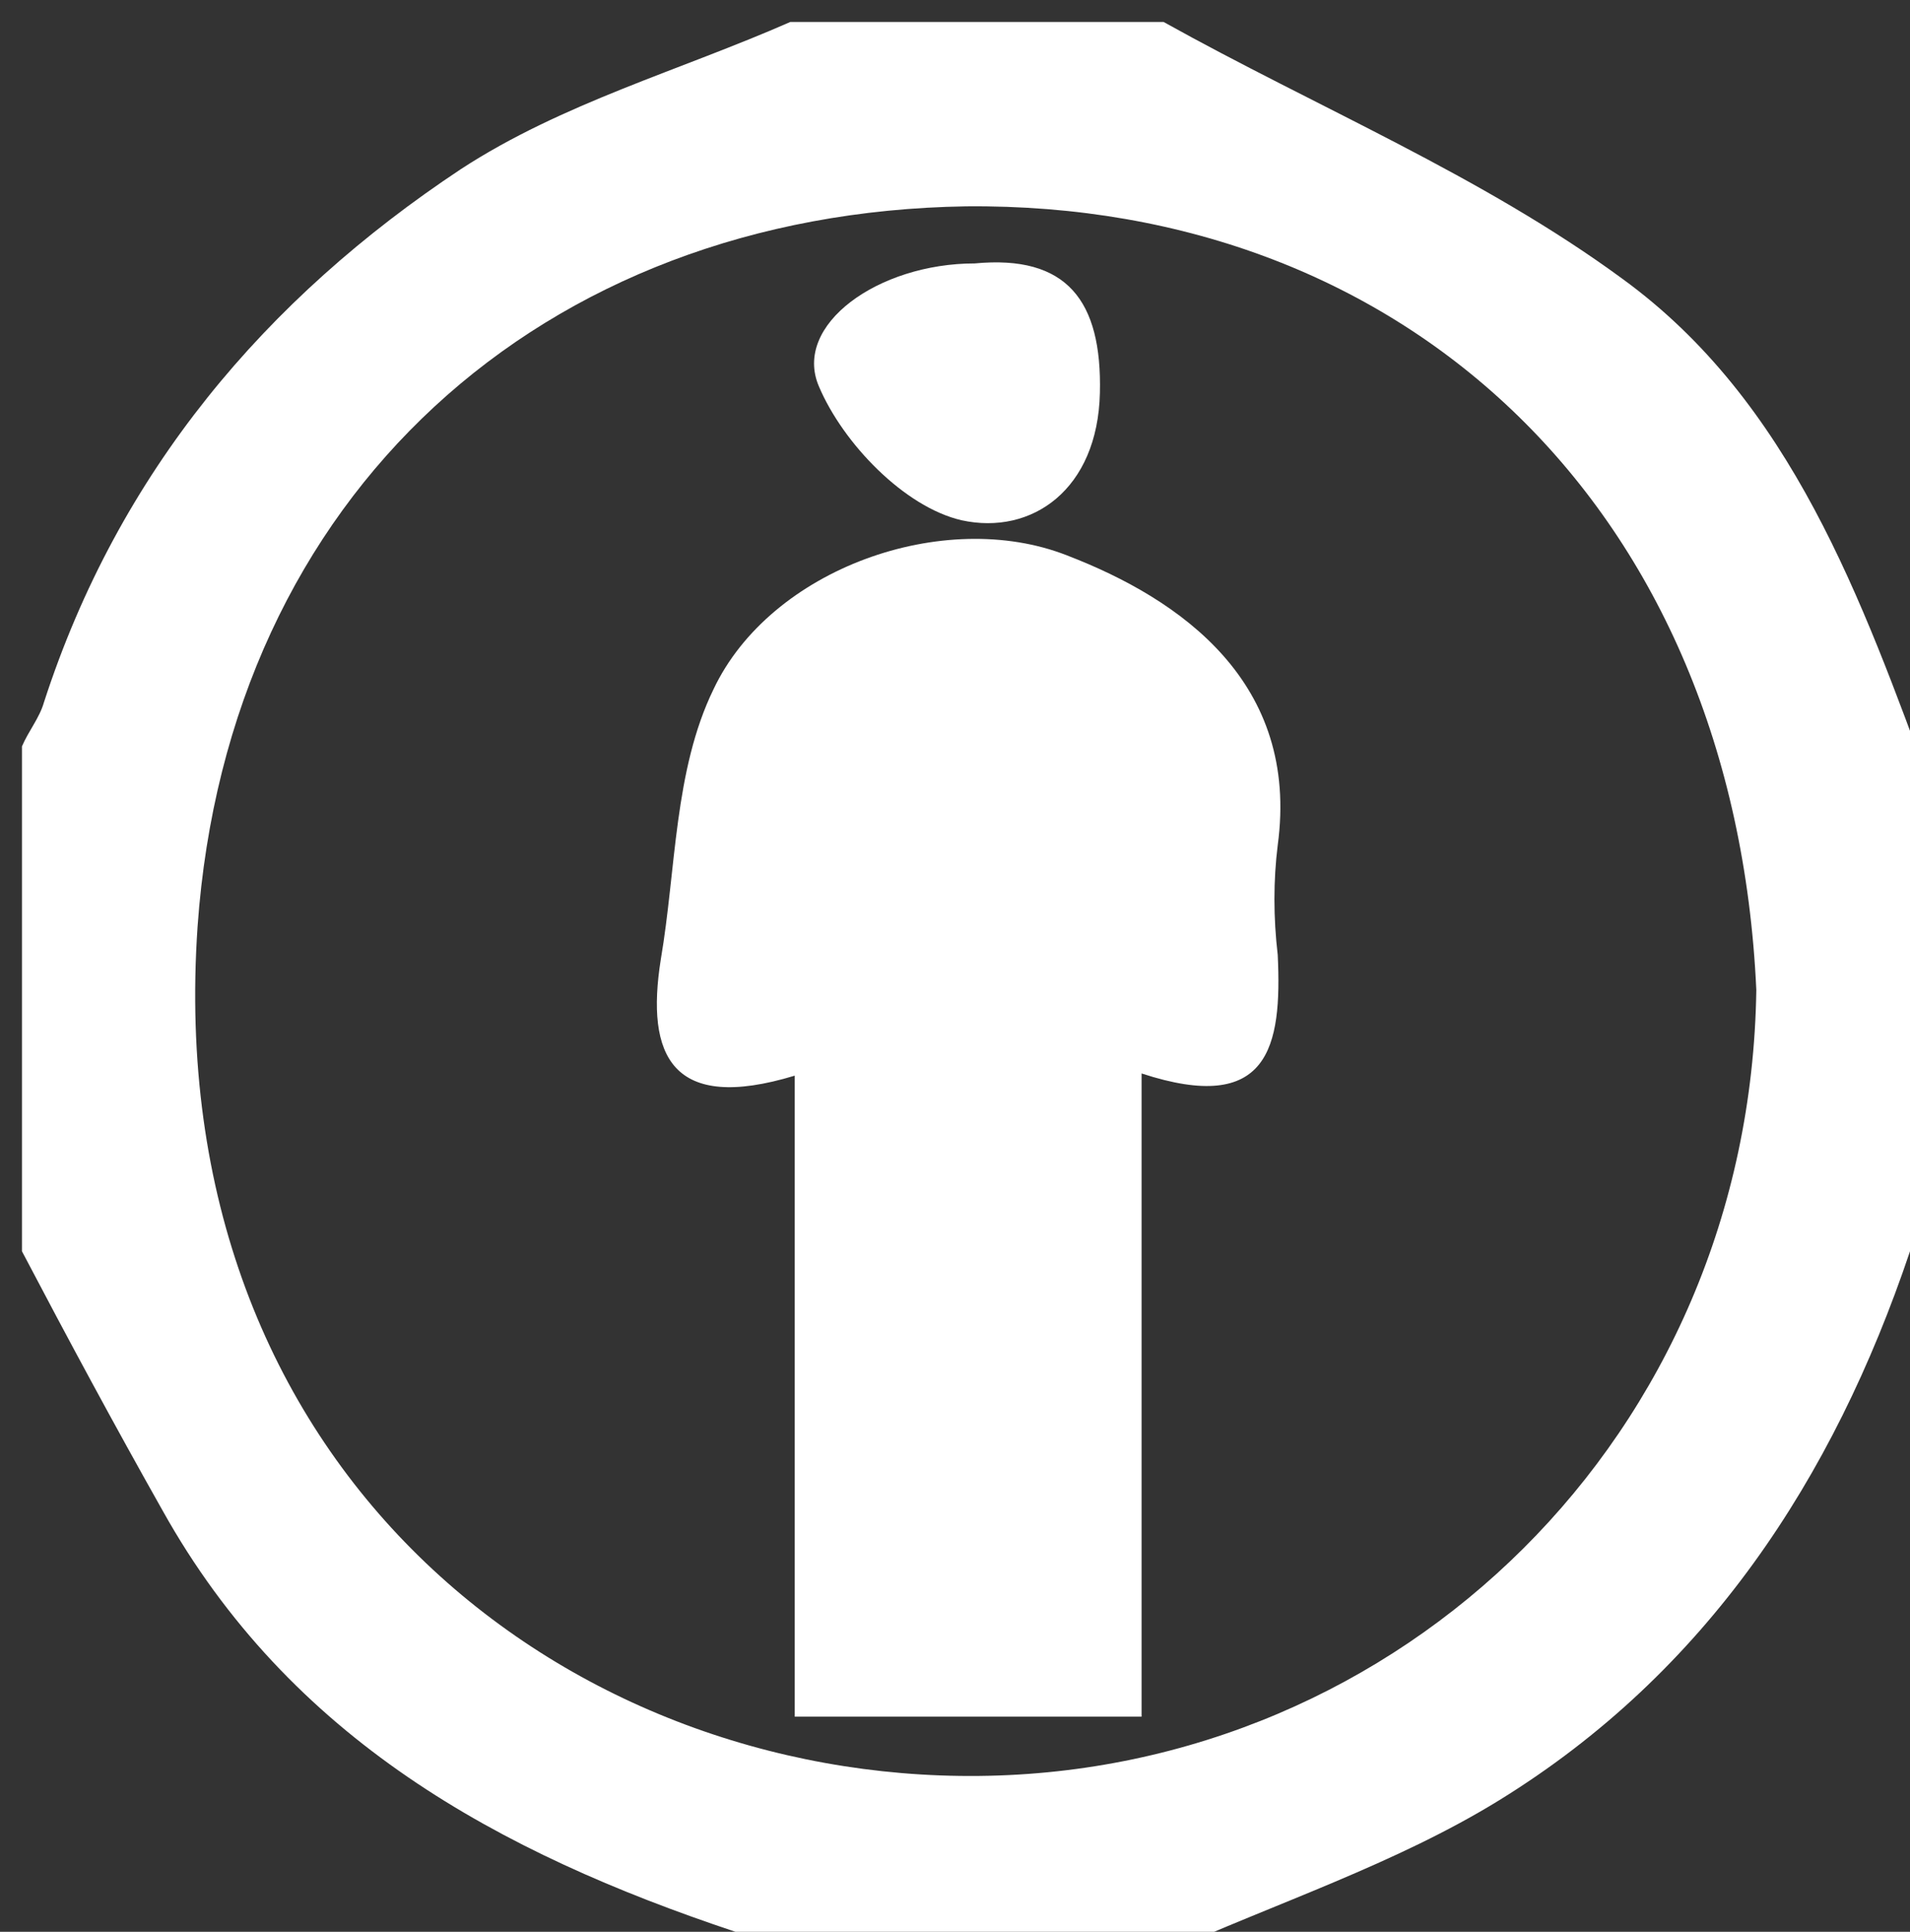 <?xml version="1.0" encoding="utf-8"?>
<!-- Generator: Adobe Illustrator 18.0.0, SVG Export Plug-In . SVG Version: 6.00 Build 0)  -->
<!DOCTYPE svg PUBLIC "-//W3C//DTD SVG 1.1//EN" "http://www.w3.org/Graphics/SVG/1.1/DTD/svg11.dtd">
<svg version="1.1" id="Capa_1" xmlns="http://www.w3.org/2000/svg" xmlns:xlink="http://www.w3.org/1999/xlink" x="0px" y="0px"
	 viewBox="0 0 87 88" enable-background="new 0 0 87 88" xml:space="preserve">
<rect x="0" y="0" width="87" height="88" fill="#333333" stroke="none"/>
<g>
	<path fill="#FFFFFF" d="M88,36c0,6.3,0,12.7,0,19c-0.3,0.7-0.8,1.3-1,2c-3.5,10.4-9.3,19.2-18.7,25c-4.7,2.9-10.2,4.7-15.3,7
		c-6,0-12,0-18,0c-0.5-0.3-1-0.8-1.5-1c-10.8-3.6-20.3-8.8-26.1-19.2C5.2,64.9,3.1,61,1,57c0-7.7,0-15.3,0-23c0.3-0.7,0.8-1.3,1-2
		c3.4-10.5,10.1-18.4,19-24.3C25.6,4.7,31,3.2,36,1c5.7,0,11.3,0,17,0c7,3.9,14.5,7,20.9,11.7C81.6,18.3,84.8,27.3,88,36z M80,45.1
		C79,23.2,64.1,9.2,44,9.4C24.7,9.7,10.4,22.5,9,42.2C7.3,66.9,25.7,81.1,44.6,80.9C63.8,80.7,79.7,65.4,80,45.1z"/>
	<path fill="#FFFFFF" d="M52,48.9c0,10.2,0,20,0,29.3c-5.4,0-10.4,0-15.8,0c0-9.2,0-19,0-29.2c-5.6,1.7-6.8-0.9-6.1-5.3
		c0.7-4.1,0.6-8.6,2.4-12.3c2.6-5.5,10.5-8.3,16.1-6.1c5.2,2,10.6,5.8,9.6,13.2c-0.2,1.6-0.2,3.3,0,5C58.4,47.7,57.8,50.8,52,48.9z"
		/>
	<path fill="#FFFFFF" d="M44.4,12c4.2-0.4,5.8,1.7,5.7,5.9c-0.1,4.4-3.1,6.5-6.3,5.8c-2.6-0.6-5.4-3.5-6.5-6.1
		C36.1,14.8,40,12,44.4,12z"/>
</g>
<g>
</g>
<g>
</g>
<g>
</g>
<g>
</g>
<g>
</g>
<g>
</g>
<g>
</g>
<g>
</g>
<g>
</g>
<g>
</g>
<g>
</g>
<g>
</g>
<g>
</g>
<g>
</g>
<g>
</g>
</svg>
